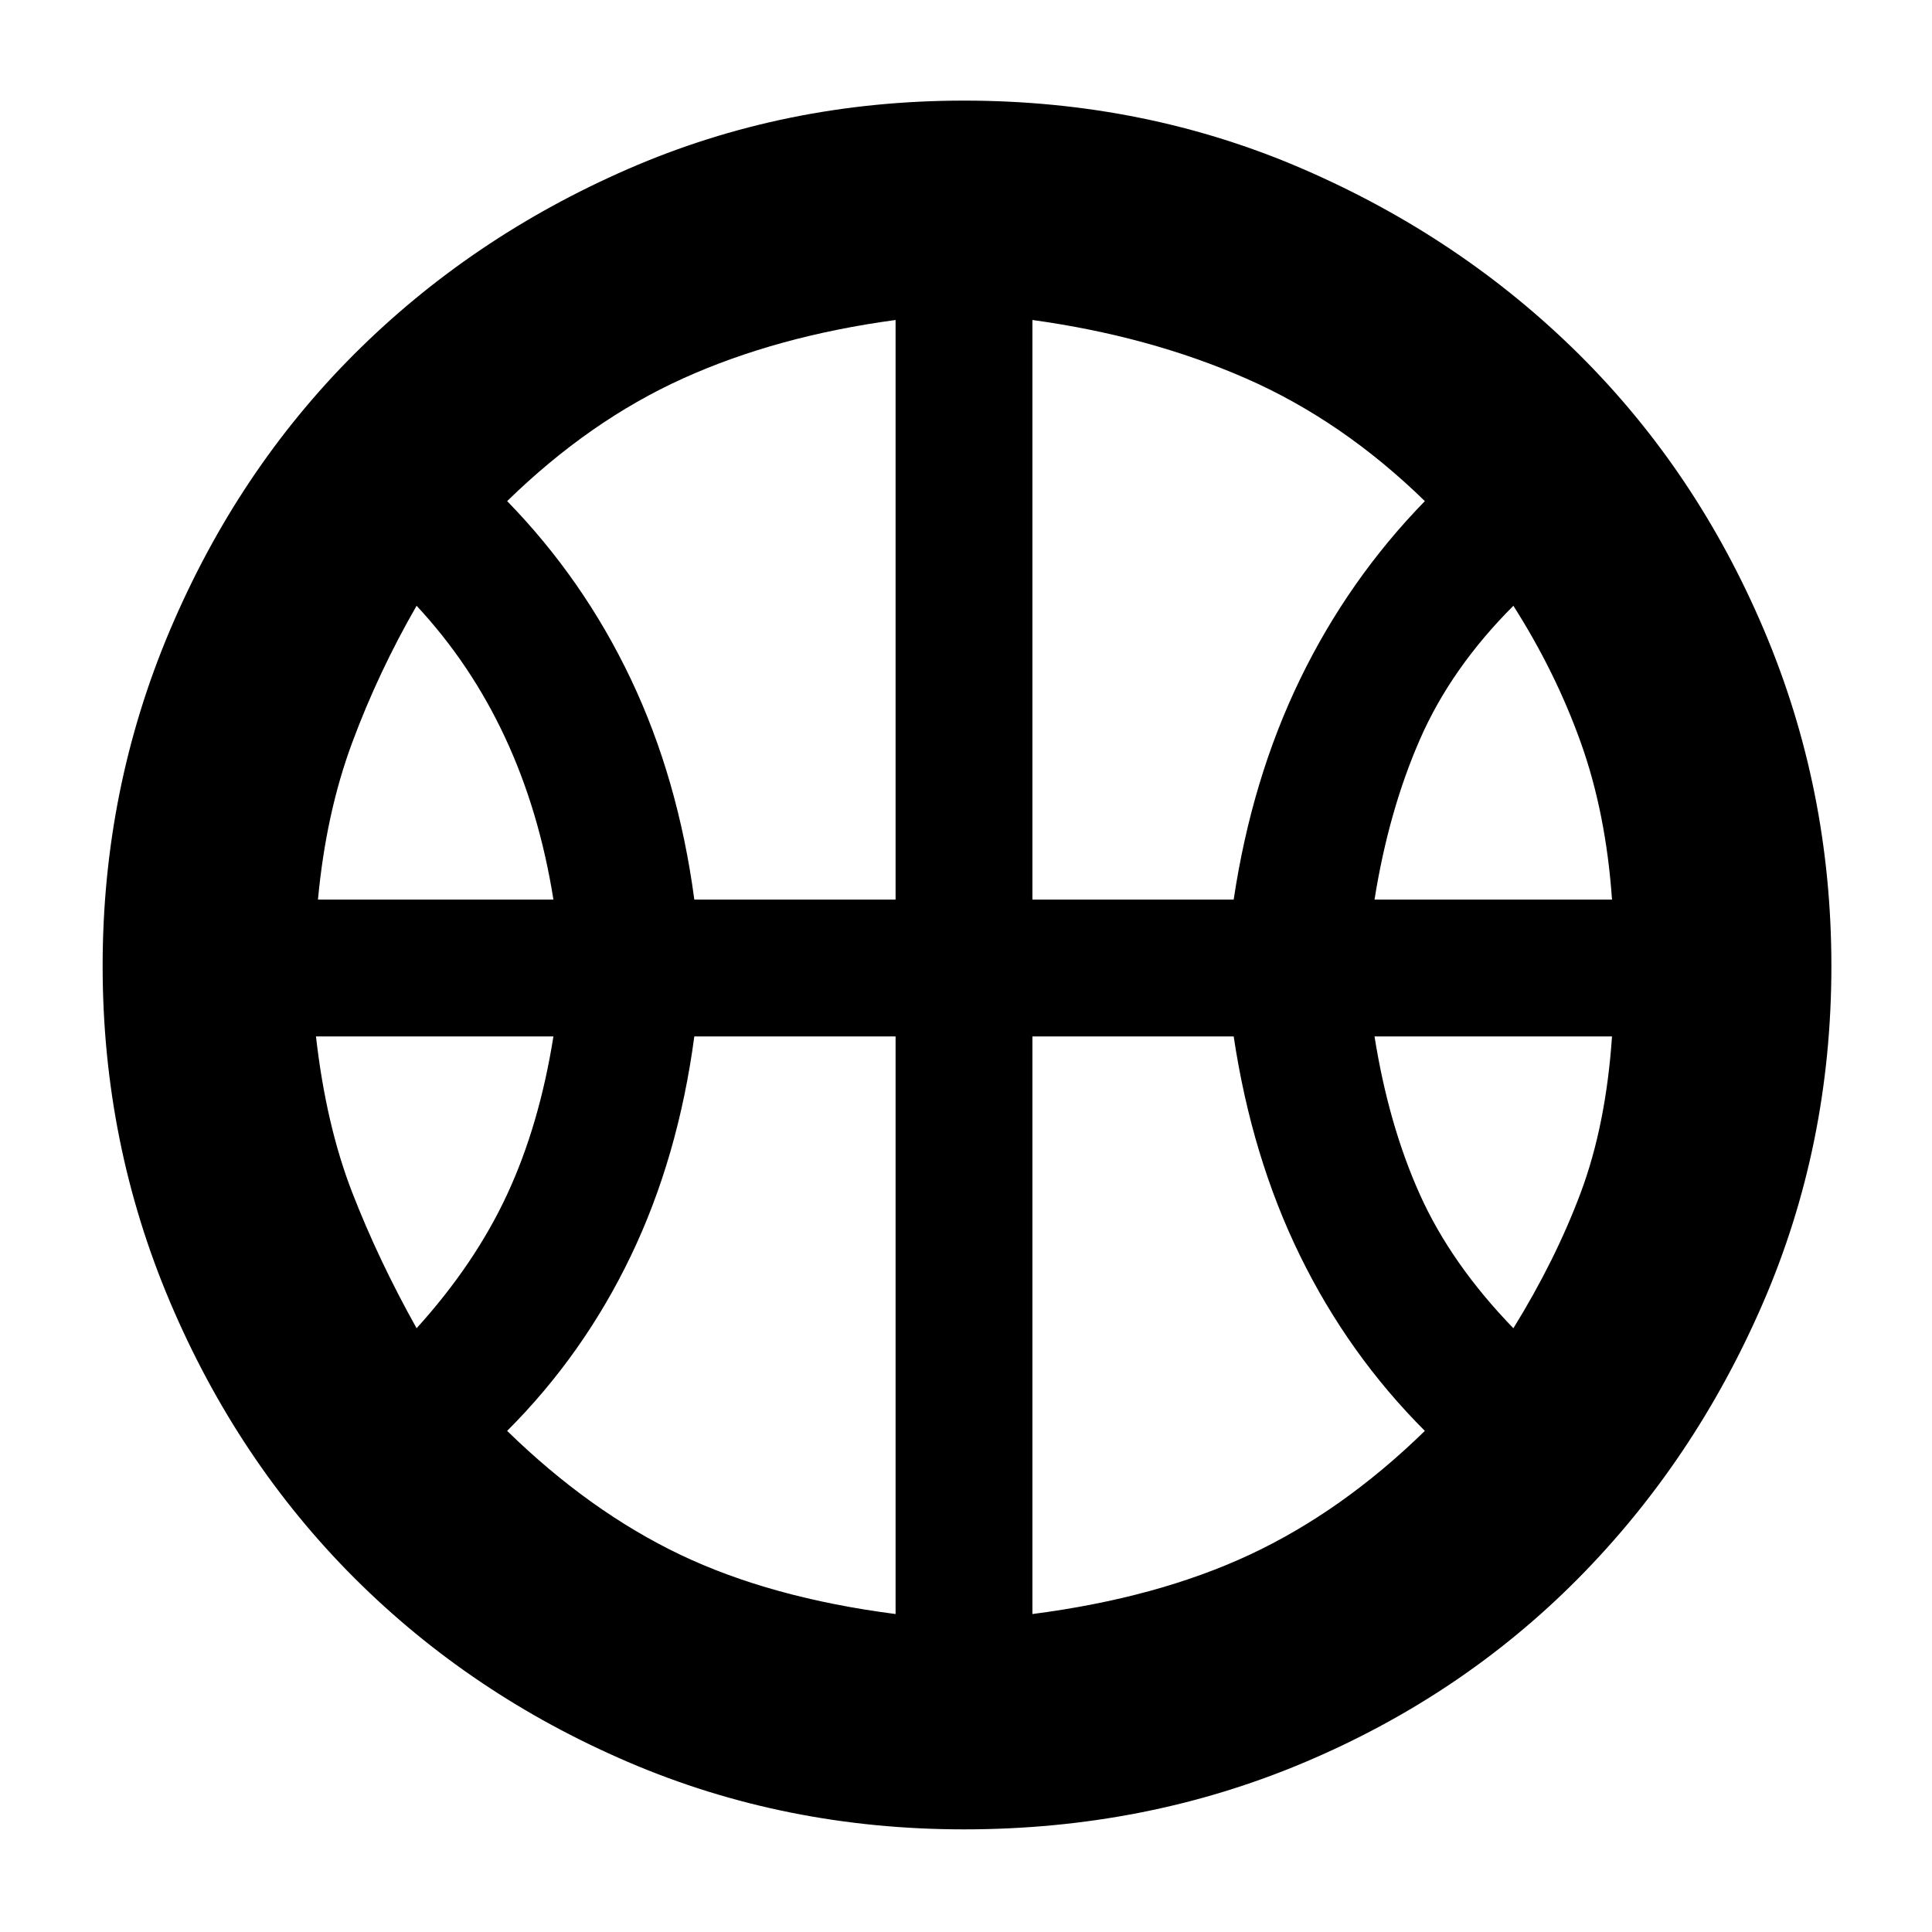 <svg xmlns="http://www.w3.org/2000/svg" height="40" width="40"><path d="M6.583 18.625H11.458Q11.167 16.792 10.458 15.271Q9.75 13.75 8.625 12.542Q7.833 13.917 7.292 15.375Q6.75 16.833 6.583 18.625ZM28.458 18.625H33.375Q33.25 16.833 32.729 15.375Q32.208 13.917 31.333 12.542Q30.042 13.833 29.396 15.313Q28.75 16.792 28.458 18.625ZM8.625 27.5Q9.833 26.167 10.5 24.729Q11.167 23.292 11.458 21.458H6.542Q6.75 23.292 7.292 24.688Q7.833 26.083 8.625 27.5ZM31.333 27.5Q32.208 26.083 32.729 24.688Q33.25 23.292 33.375 21.458H28.458Q28.75 23.292 29.396 24.729Q30.042 26.167 31.333 27.5ZM14.375 18.625H18.542V6.625Q16.083 6.958 14.146 7.833Q12.208 8.708 10.5 10.375Q12.083 12 13.062 14.062Q14.042 16.125 14.375 18.625ZM21.375 18.625H25.542Q25.917 16.125 26.917 14.062Q27.917 12 29.5 10.375Q27.792 8.708 25.792 7.833Q23.792 6.958 21.375 6.625ZM18.542 33.417V21.458H14.375Q14.042 23.958 13.062 26Q12.083 28.042 10.5 29.625Q12.208 31.292 14.083 32.188Q15.958 33.083 18.542 33.417ZM21.375 33.417Q23.958 33.083 25.875 32.188Q27.792 31.292 29.5 29.625Q27.917 28.042 26.917 26Q25.917 23.958 25.542 21.458H21.375ZM20 20.125Q20 20.125 20 20.125Q20 20.125 20 20.125Q20 20.125 20 20.125Q20 20.125 20 20.125Q20 20.125 20 20.125Q20 20.125 20 20.125Q20 20.125 20 20.125Q20 20.125 20 20.125Q20 20.125 20 20.125Q20 20.125 20 20.125Q20 20.125 20 20.125Q20 20.125 20 20.125Q20 20.125 20 20.125Q20 20.125 20 20.125Q20 20.125 20 20.125Q20 20.125 20 20.125ZM19.958 37.875Q16.25 37.875 13 36.479Q9.75 35.083 7.333 32.667Q4.917 30.25 3.521 26.958Q2.125 23.667 2.125 20Q2.125 16.333 3.521 13.042Q4.917 9.75 7.333 7.333Q9.75 4.917 13 3.5Q16.25 2.083 19.958 2.083Q23.708 2.083 26.979 3.5Q30.25 4.917 32.688 7.333Q35.125 9.75 36.521 13.042Q37.917 16.333 37.917 20Q37.917 23.708 36.5 26.979Q35.083 30.25 32.667 32.688Q30.25 35.125 26.979 36.5Q23.708 37.875 19.958 37.875Z"/></svg>